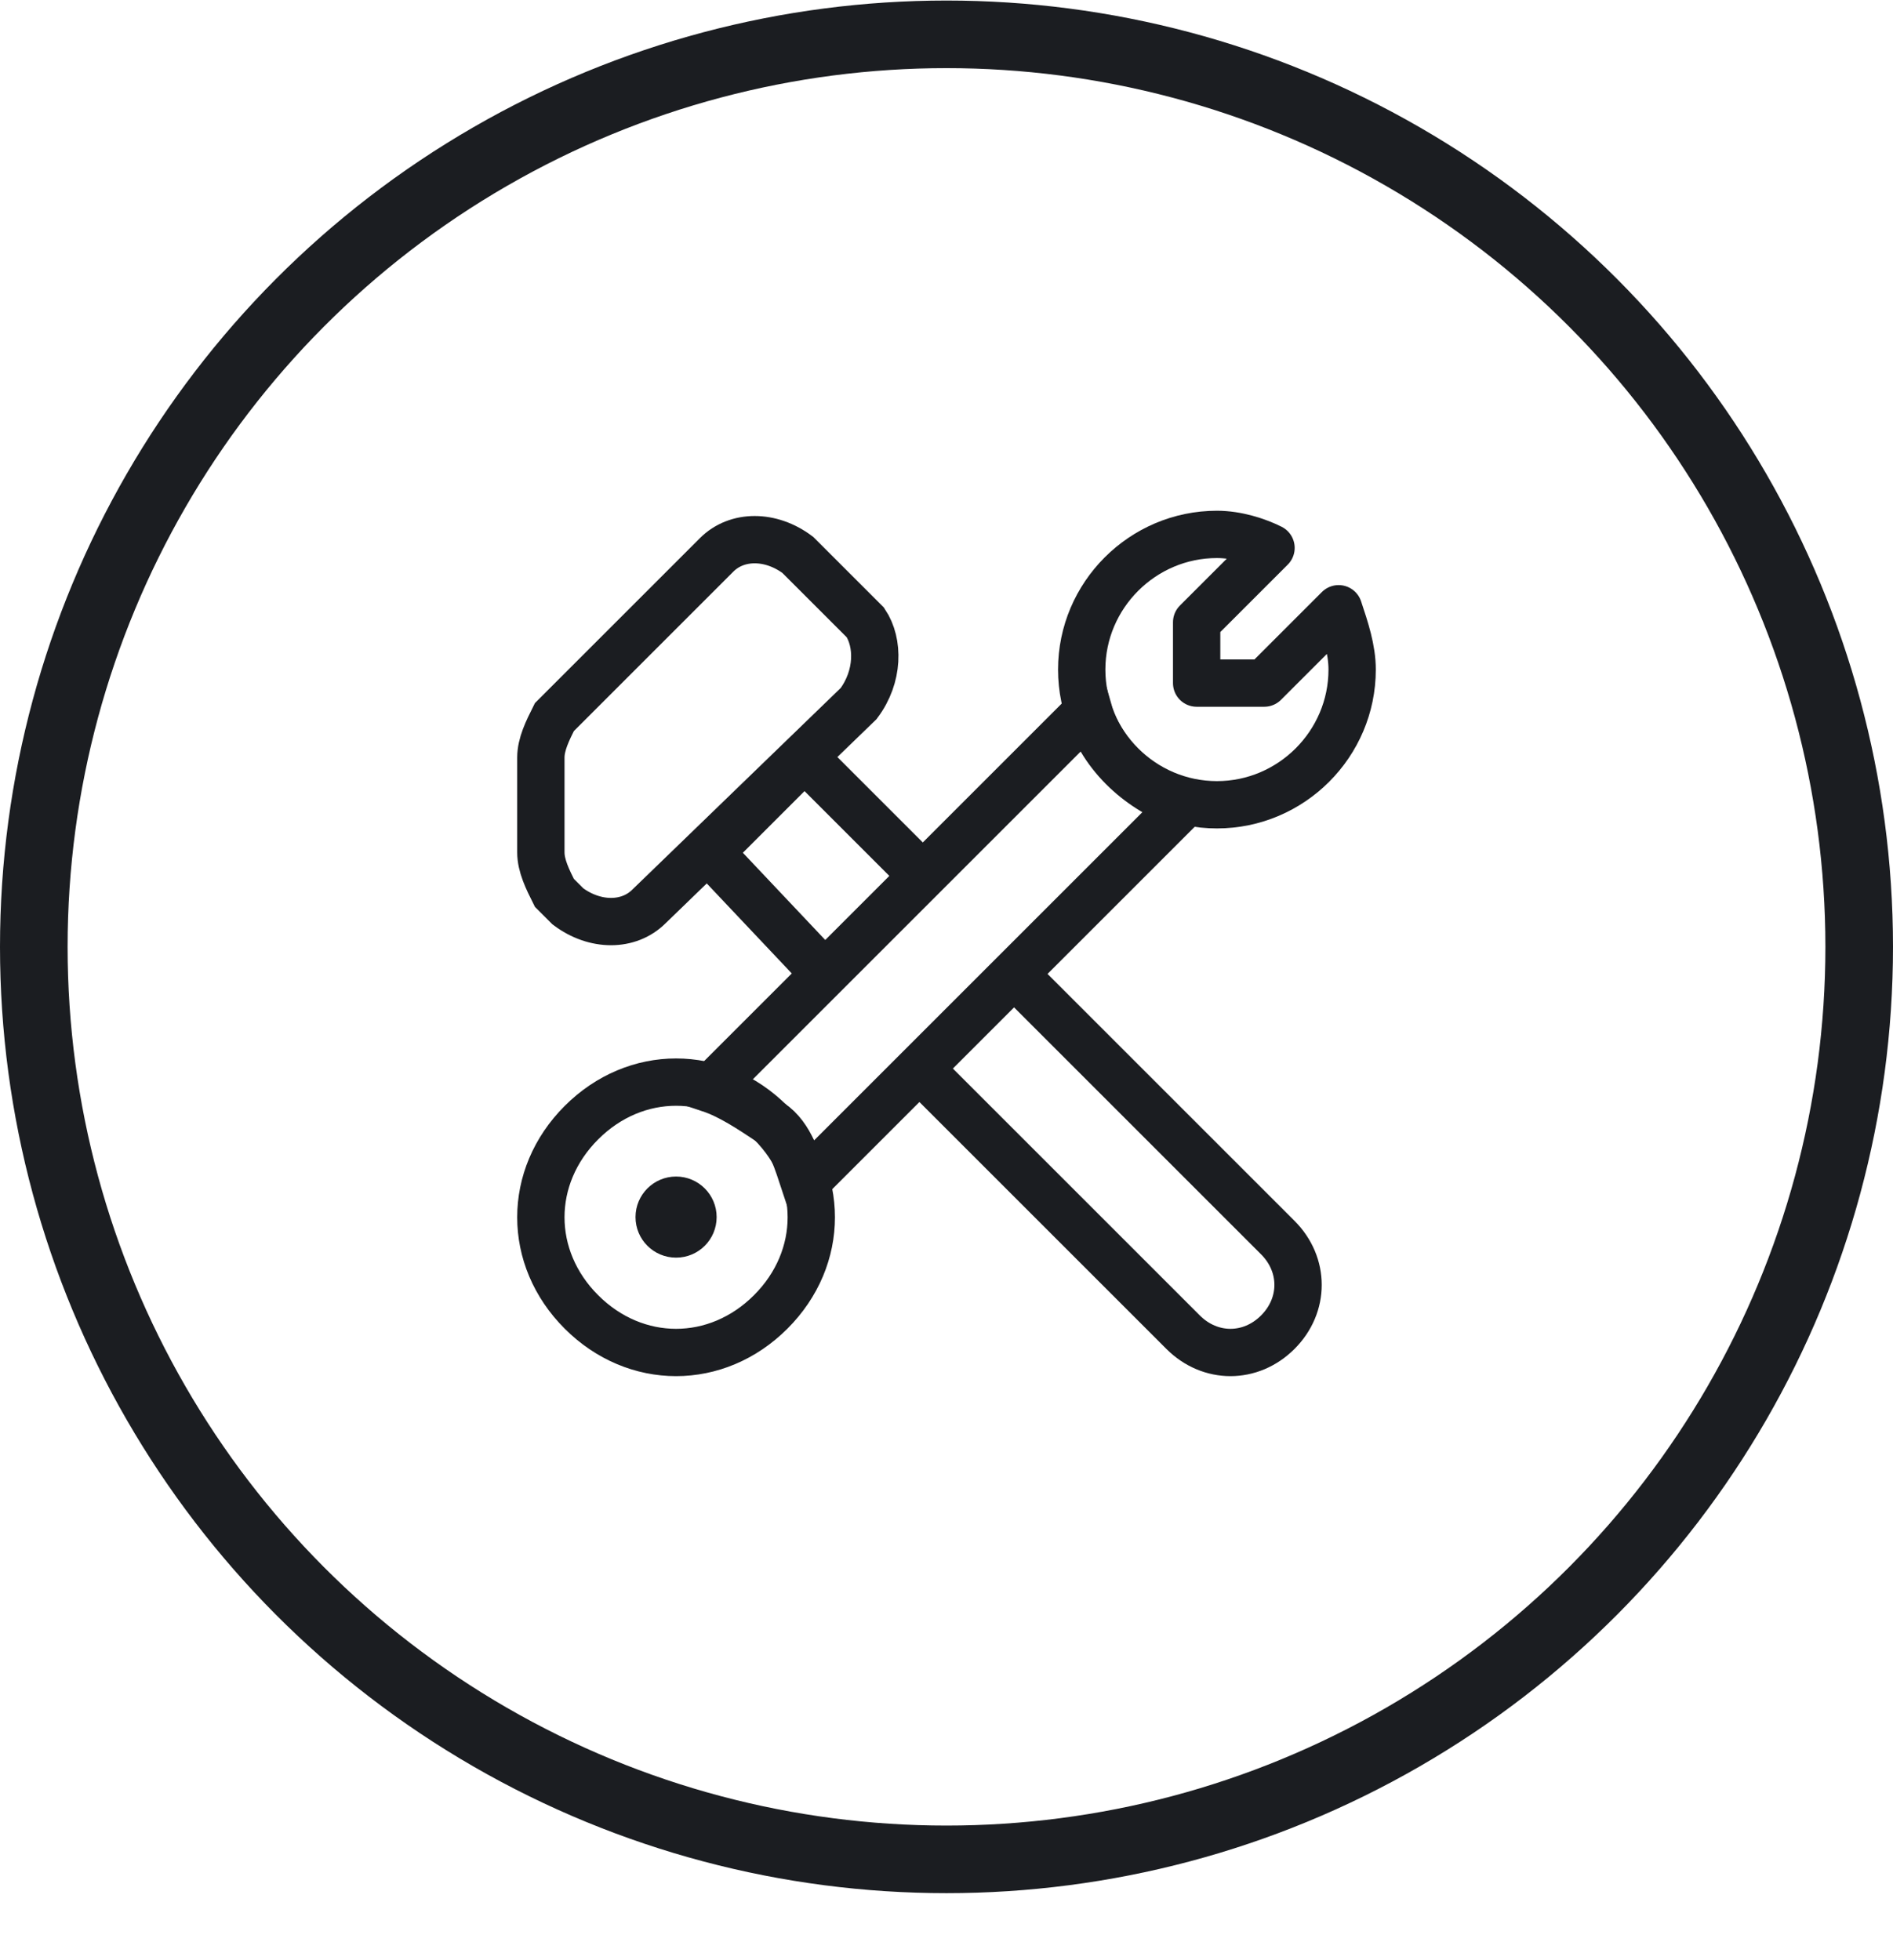 <svg width="28" height="29" viewBox="0 0 28 29" fill="none" xmlns="http://www.w3.org/2000/svg">
<circle cx="14" cy="14.008" r="13.5" stroke="#1B1D21"/>
<path d="M13.6 15.809L17.5 19.709C17.9 20.109 18.5 20.109 18.9 19.709C19.3 19.309 19.3 18.709 18.9 18.309L15 14.409M13.6 12.909L11.9 11.209L10.5 12.609L12.2 14.409M12.7 10.409L9.6 13.409C9.3 13.709 8.8 13.709 8.4 13.409L8.2 13.209C8.1 13.009 8 12.809 8 12.609V11.209C8 11.009 8.1 10.809 8.2 10.609L10.6 8.209C10.9 7.909 11.4 7.909 11.8 8.209L12.8 9.209C13 9.509 13 10.009 12.7 10.409V10.409ZM8.6 16.609C7.8 17.409 7.8 18.609 8.6 19.409C9.4 20.209 10.6 20.209 11.4 19.409C12.2 18.609 12.2 17.409 11.4 16.609C10.6 15.809 9.4 15.809 8.6 16.609V16.609Z" stroke="#1B1D21" stroke-width="0.7" stroke-miterlimit="10"/>
<path d="M20 9.906C20 9.606 19.9 9.306 19.8 9.006L18.7 10.106H17.7V9.206L18.8 8.106C18.6 8.006 18.3 7.906 18 7.906C16.9 7.906 16 8.806 16 9.906C16 11.006 16.9 11.906 18 11.906C19.1 11.906 20 11.006 20 9.906V9.906Z" stroke="#1B1D21" stroke-width="0.7" stroke-miterlimit="10" stroke-linecap="round" stroke-linejoin="round"/>
<path d="M16.1 10.508L10.5 16.108C10.8 16.208 11.1 16.408 11.4 16.608C11.7 16.808 11.8 17.208 11.9 17.508L17.4 12.008L17.5 11.908C16.9 11.708 16.3 11.208 16.1 10.508Z" stroke="#1B1D21" stroke-width="0.7" stroke-miterlimit="10"/>
<path d="M10 18.606C10.332 18.606 10.6 18.338 10.6 18.006C10.6 17.675 10.332 17.406 10 17.406C9.669 17.406 9.4 17.675 9.4 18.006C9.4 18.338 9.669 18.606 10 18.606Z" fill="#1B1D21"/>
</svg>
